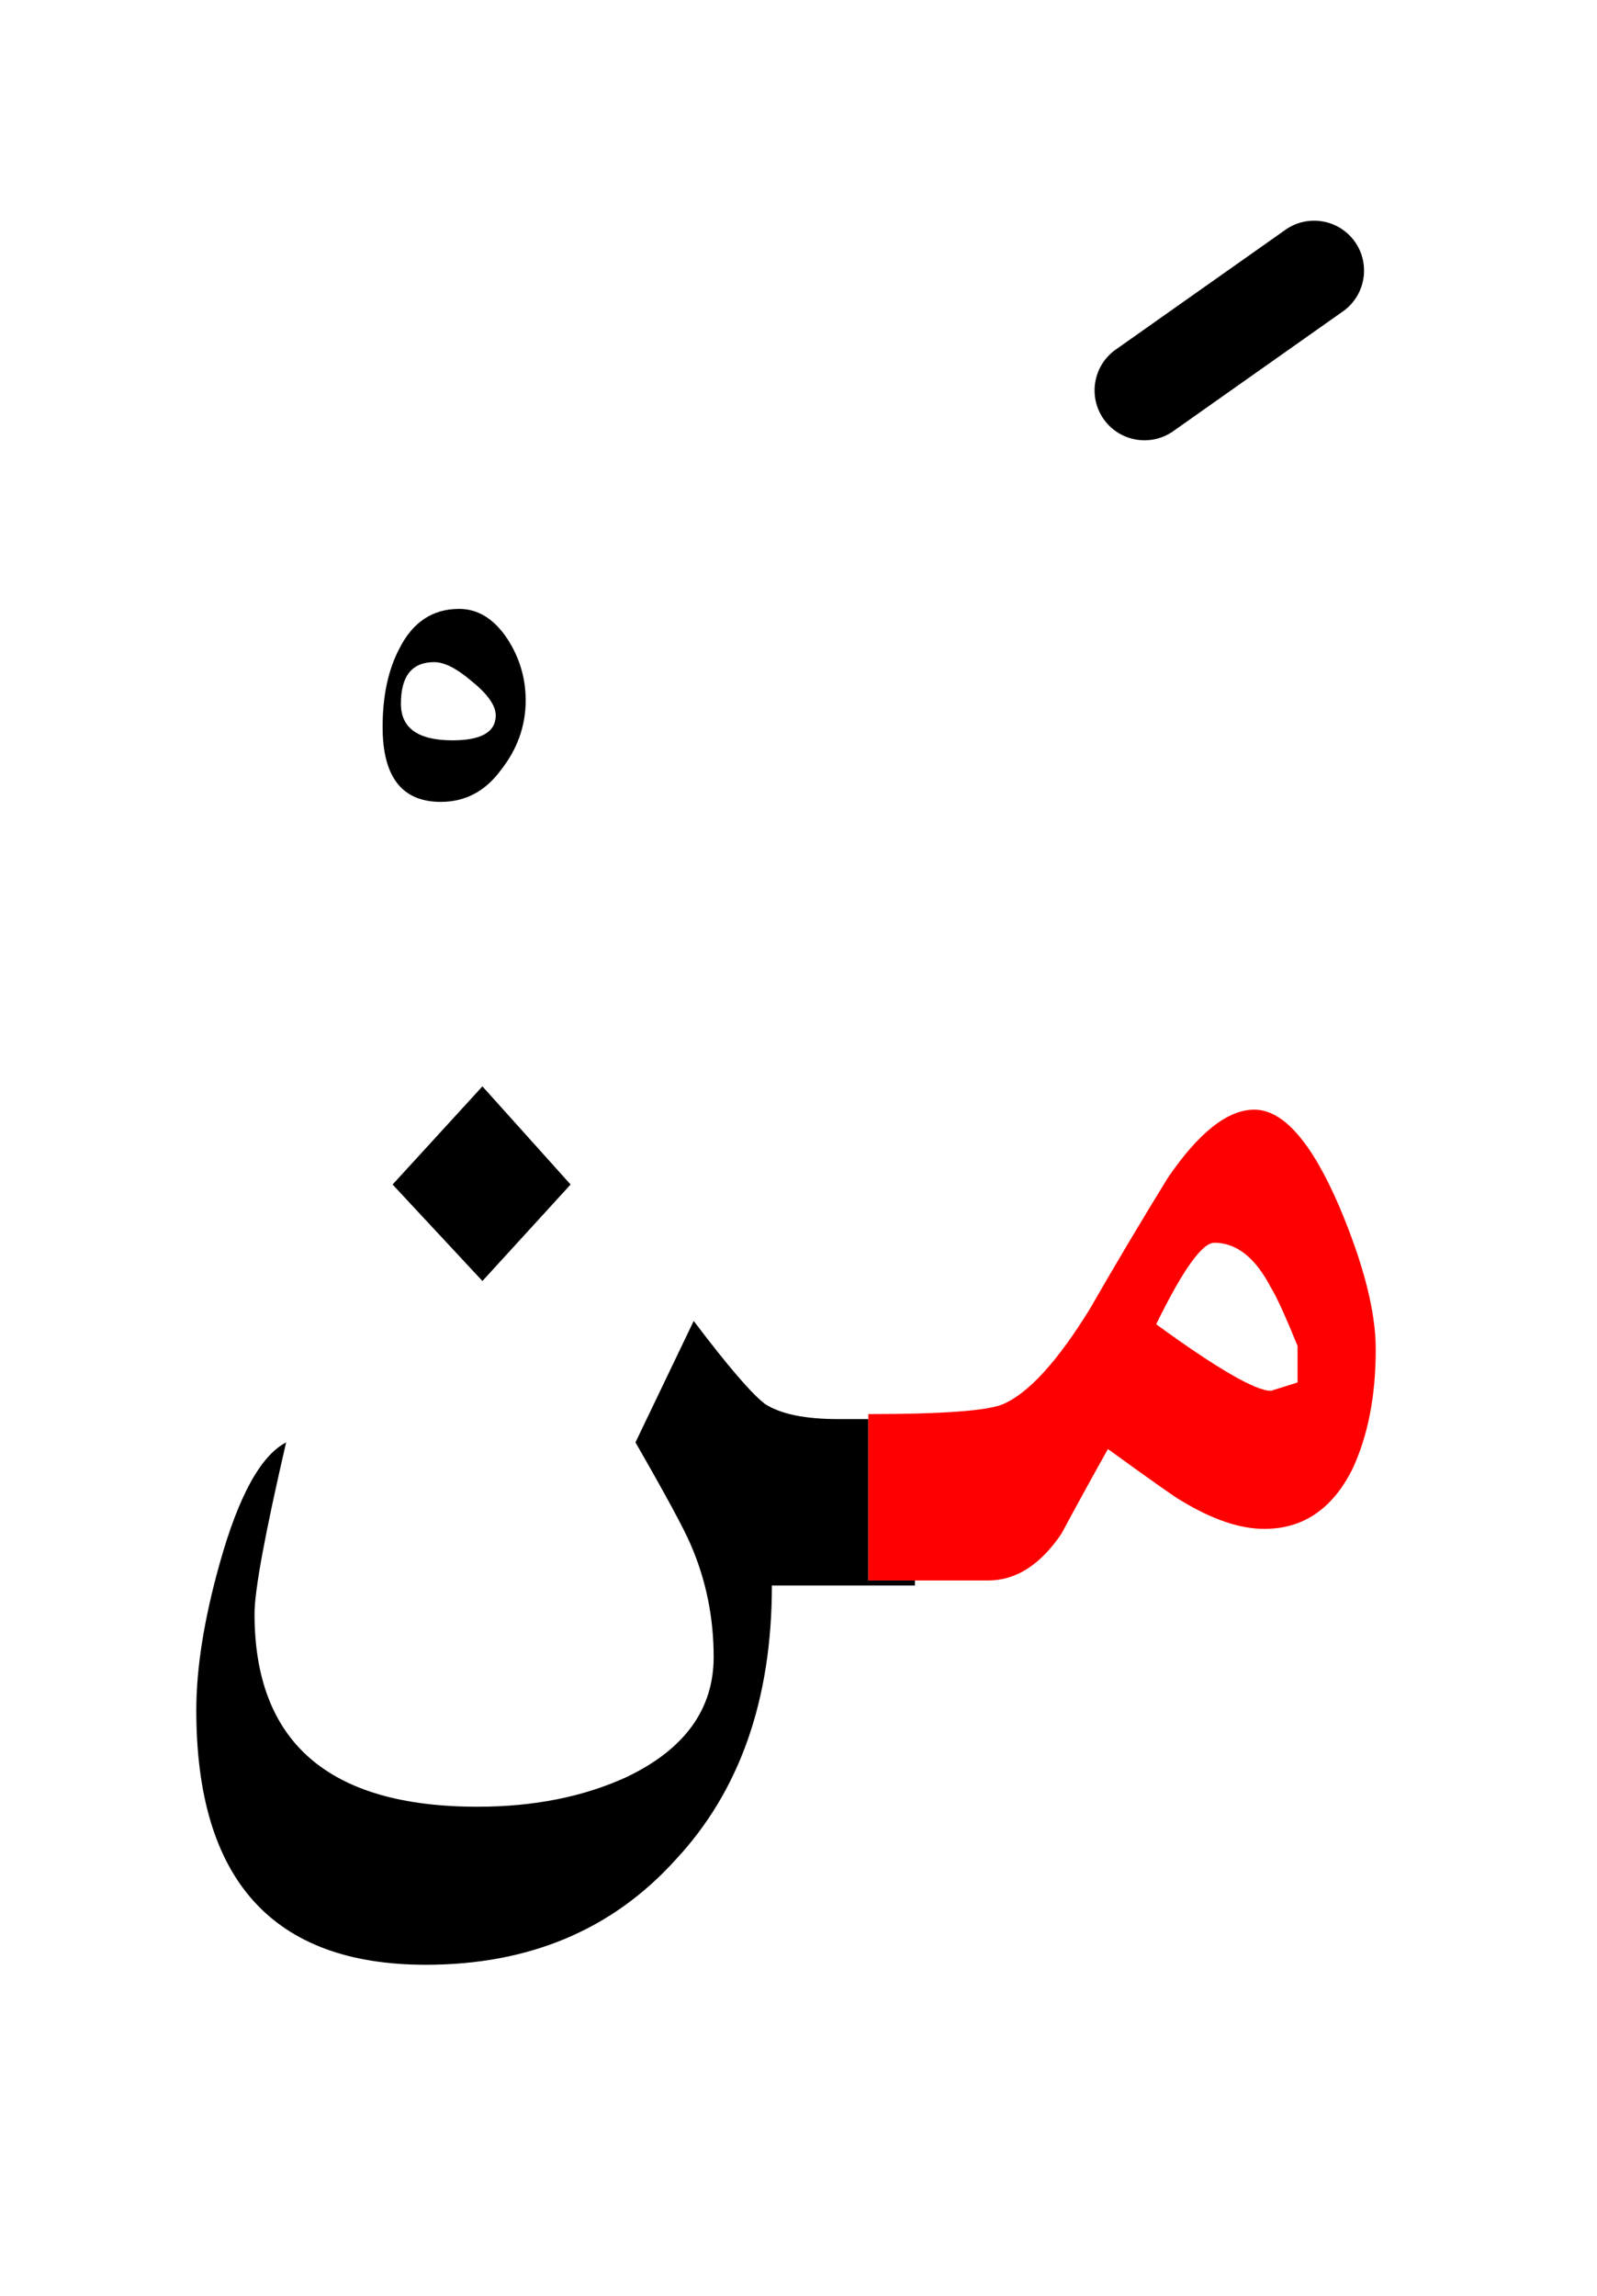 <?xml version="1.0" encoding="UTF-8" standalone="no"?><!DOCTYPE svg PUBLIC "-//W3C//DTD SVG 1.1//EN" "http://www.w3.org/Graphics/SVG/1.1/DTD/svg11.dtd"><svg width="100%" height="100%" viewBox="0 0 48 69" version="1.1" xmlns="http://www.w3.org/2000/svg" xmlns:xlink="http://www.w3.org/1999/xlink" xml:space="preserve" xmlns:serif="http://www.serif.com/" style="fill-rule:evenodd;clip-rule:evenodd;stroke-linejoin:round;stroke-miterlimit:2;"><g><path d="M19.1,43.35c0.9,1.567 1.45,2.583 1.65,3.05c0.467,1.067 0.7,2.2 0.7,3.4c0,1.567 -0.867,2.767 -2.6,3.6c-1.3,0.6 -2.8,0.9 -4.5,0.9c-4.467,0 -6.7,-1.933 -6.7,-5.8c0,-0.7 0.317,-2.417 0.95,-5.15c-0.767,0.4 -1.433,1.617 -2,3.65c-0.467,1.667 -0.7,3.133 -0.7,4.4c0,5.1 2.3,7.65 6.9,7.65c3.1,0 5.6,-1.05 7.5,-3.15c1.933,-2.067 2.9,-4.817 2.9,-8.25l4.3,0l0,-0.15l-1.4,0l-0,-4.85l-0.9,0c-1,0 -1.733,-0.15 -2.2,-0.45c-0.4,-0.3 -1.117,-1.133 -2.15,-2.5l-1.75,3.65Z"/><path d="M14.5,38.5l2.65,-2.9l-2.65,-2.95l-2.7,2.95l2.7,2.9Z"/><path d="M15.8,21.05c-0,-0.667 -0.183,-1.283 -0.55,-1.85c-0.4,-0.6 -0.883,-0.9 -1.45,-0.9c-0.8,0 -1.4,0.4 -1.8,1.2c-0.333,0.633 -0.5,1.417 -0.5,2.35c0,1.5 0.583,2.25 1.75,2.25c0.733,-0 1.333,-0.317 1.8,-0.95c0.5,-0.633 0.75,-1.333 0.75,-2.1Zm-1.65,-0.6c0.5,0.4 0.75,0.75 0.75,1.05c0,0.5 -0.433,0.75 -1.3,0.75c-1.033,0 -1.55,-0.367 -1.55,-1.1c-0,-0.833 0.333,-1.25 1,-1.25c0.3,0 0.667,0.183 1.1,0.55Z"/><path d="M35.1,35.4c-0.8,1.3 -1.583,2.617 -2.35,3.95c-0.967,1.567 -1.833,2.517 -2.6,2.85c-0.467,0.2 -1.817,0.3 -4.05,0.3l-0,5l3.6,0c0.833,0 1.567,-0.467 2.2,-1.4c0.467,-0.867 0.933,-1.717 1.4,-2.55c1.333,0.967 2.067,1.483 2.2,1.55c0.933,0.567 1.767,0.85 2.5,0.85c1.167,-0 2.05,-0.6 2.65,-1.8c0.467,-1 0.7,-2.2 0.7,-3.6c-0,-1.133 -0.367,-2.567 -1.1,-4.3c-0.833,-1.933 -1.683,-2.9 -2.55,-2.9c-0.8,-0 -1.667,0.683 -2.6,2.05Zm1.4,1.95c0.667,-0 1.233,0.45 1.7,1.35c0.167,0.267 0.433,0.85 0.8,1.75l0,1.1l-0.8,0.25c-0.467,0 -1.617,-0.667 -3.45,-2c0.8,-1.633 1.383,-2.45 1.75,-2.45Z" style="fill:#f00;"/><path d="M38.634,6.907l-5.1,3.6c-0.677,0.478 -0.838,1.414 -0.361,2.091c0.478,0.676 1.414,0.838 2.091,0.36l5.1,-3.6c0.676,-0.477 0.837,-1.414 0.36,-2.09c-0.477,-0.677 -1.414,-0.838 -2.09,-0.361Z"/></g></svg>